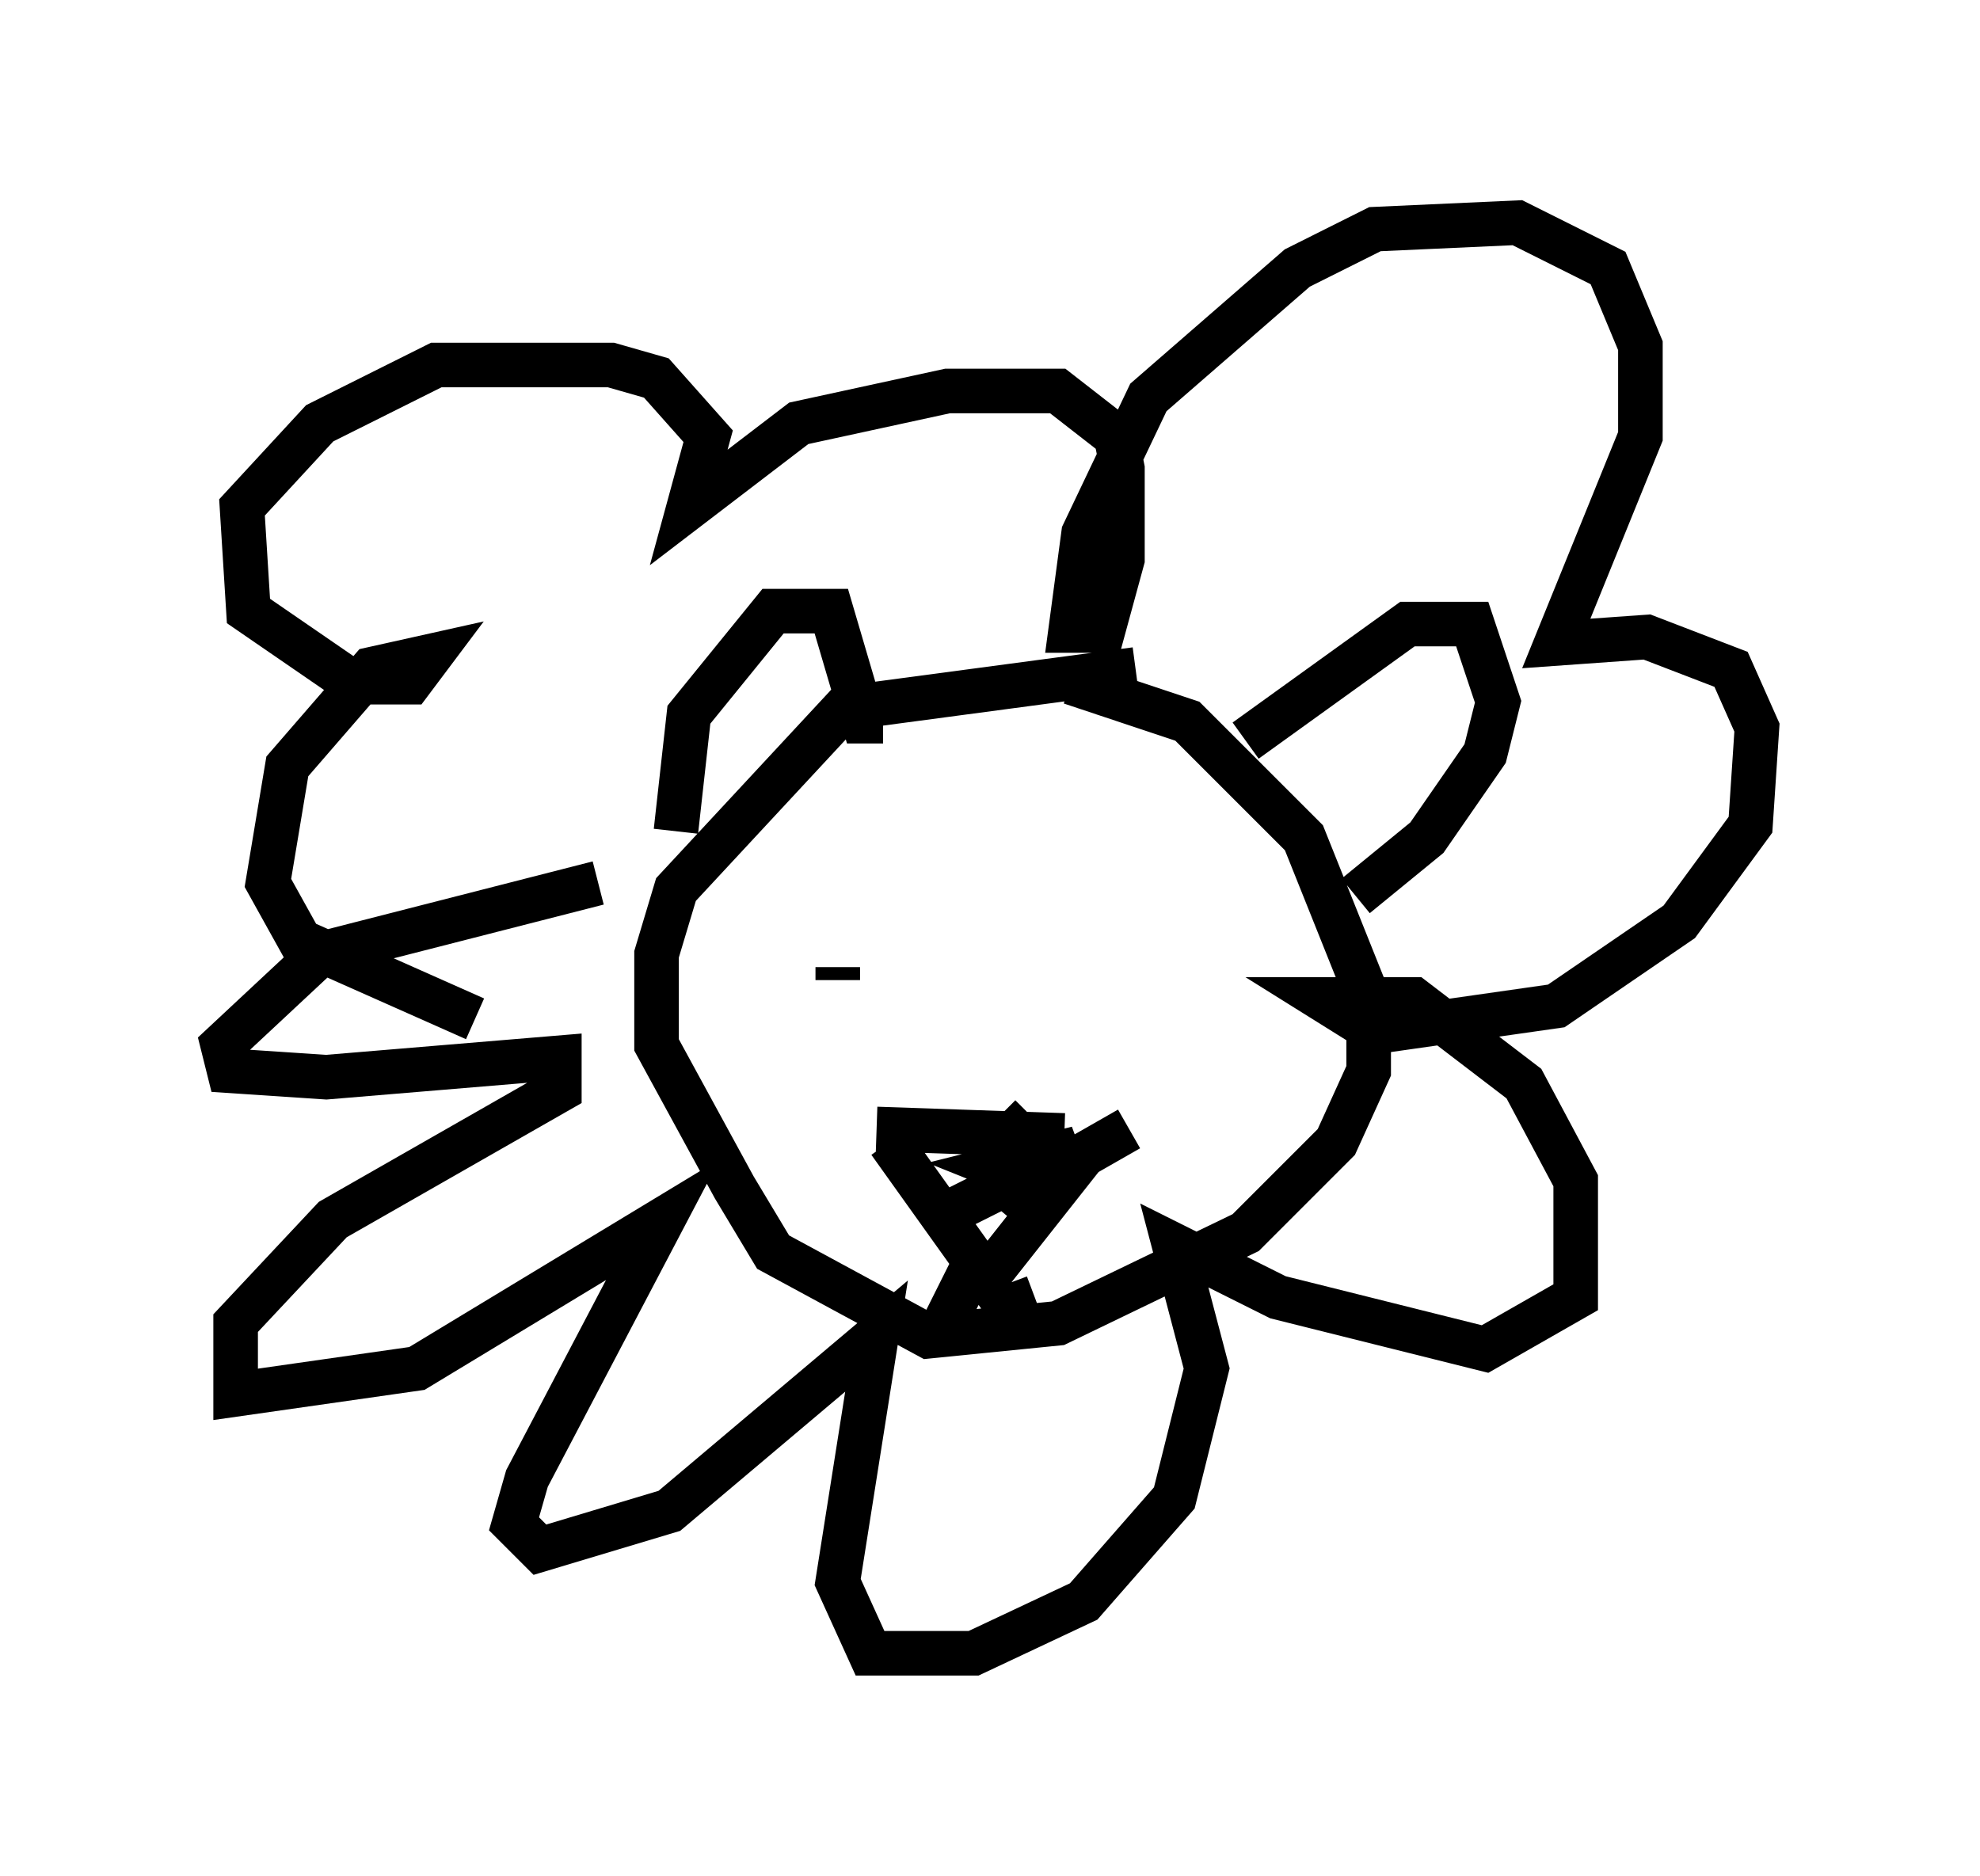 <?xml version="1.0" encoding="utf-8" ?>
<svg baseProfile="full" height="42.1" version="1.1" width="44.425" xmlns="http://www.w3.org/2000/svg" xmlns:ev="http://www.w3.org/2001/xml-events" xmlns:xlink="http://www.w3.org/1999/xlink"><defs /><rect fill="white" height="42.1" width="44.425" x="0" y="0" /><path d="M27.223, 15.458 m-1.743, -0.436 l-6.536, 0.872 -3.777, 4.067 l-0.436, 1.453 0.0, 2.034 l1.743, 3.196 0.872, 1.453 l3.486, 1.888 2.905, -0.291 l4.212, -2.034 2.034, -2.034 l0.726, -1.598 0.0, -1.598 l-1.453, -3.631 -2.615, -2.615 l-2.615, -0.872 m-8.86, 3.341 l0.291, -2.615 1.888, -2.324 l1.307, 0.0 0.726, 2.469 l0.436, 0.0 m8.134, 0.436 l3.631, -2.615 1.453, 0.0 l0.581, 1.743 -0.291, 1.162 l-1.307, 1.888 -1.598, 1.307 m-12.637, 1.598 l0.0, 0.0 m1.017, 0.0 l0.0, 0.291 m5.955, -0.872 l0.0, 0.0 m0.436, 1.453 l0.0, 0.0 m-5.52, 2.76 l4.212, 0.145 m-3.922, 0.145 l2.179, 3.05 2.179, -2.76 l1.017, -0.581 m-2.76, 3.486 l0.436, 1.162 m-0.581, -3.486 l0.872, 0.726 m-2.034, 0.0 l2.905, -1.453 -1.743, 0.436 l0.726, 0.291 0.436, -0.581 l-0.581, -0.145 -0.581, 0.291 l0.291, -0.726 -0.291, -0.291 m-0.436, 3.05 l-0.726, 1.453 0.581, 0.0 m-8.425, -9.732 l-6.246, 1.598 -2.179, 2.034 l0.145, 0.581 2.179, 0.145 l5.229, -0.436 0.0, 0.726 l-5.084, 2.905 -2.179, 2.324 l0.0, 1.598 4.067, -0.581 l5.52, -3.341 -3.05, 5.81 l-0.291, 1.017 0.581, 0.581 l2.905, -0.872 4.648, -3.922 l-0.872, 5.52 0.726, 1.598 l2.324, 0.0 2.469, -1.162 l2.034, -2.324 0.726, -2.905 l-0.726, -2.76 2.324, 1.162 l4.648, 1.162 2.034, -1.162 l0.0, -2.615 -1.162, -2.179 l-2.469, -1.888 -2.034, 0.0 l1.162, 0.726 4.067, -0.581 l2.76, -1.888 1.598, -2.179 l0.145, -2.179 -0.581, -1.307 l-1.888, -0.726 -2.034, 0.145 l1.888, -4.648 0.0, -2.034 l-0.726, -1.743 -2.034, -1.017 l-3.196, 0.145 -1.743, 0.872 l-3.341, 2.905 -1.453, 3.05 l-0.291, 2.179 0.726, 0.0 l0.436, -1.598 0.0, -2.034 l-0.145, -0.726 -1.307, -1.017 l-2.469, 0.0 -3.341, 0.726 l-2.469, 1.888 0.436, -1.598 l-1.162, -1.307 -1.017, -0.291 l-3.922, 0.0 -2.615, 1.307 l-1.743, 1.888 0.145, 2.324 l2.324, 1.598 1.307, 0.0 l0.436, -0.581 -1.307, 0.291 l-1.888, 2.179 -0.436, 2.615 l0.726, 1.307 3.922, 1.743 " fill="none" stroke="black" stroke-width="1" /></svg>